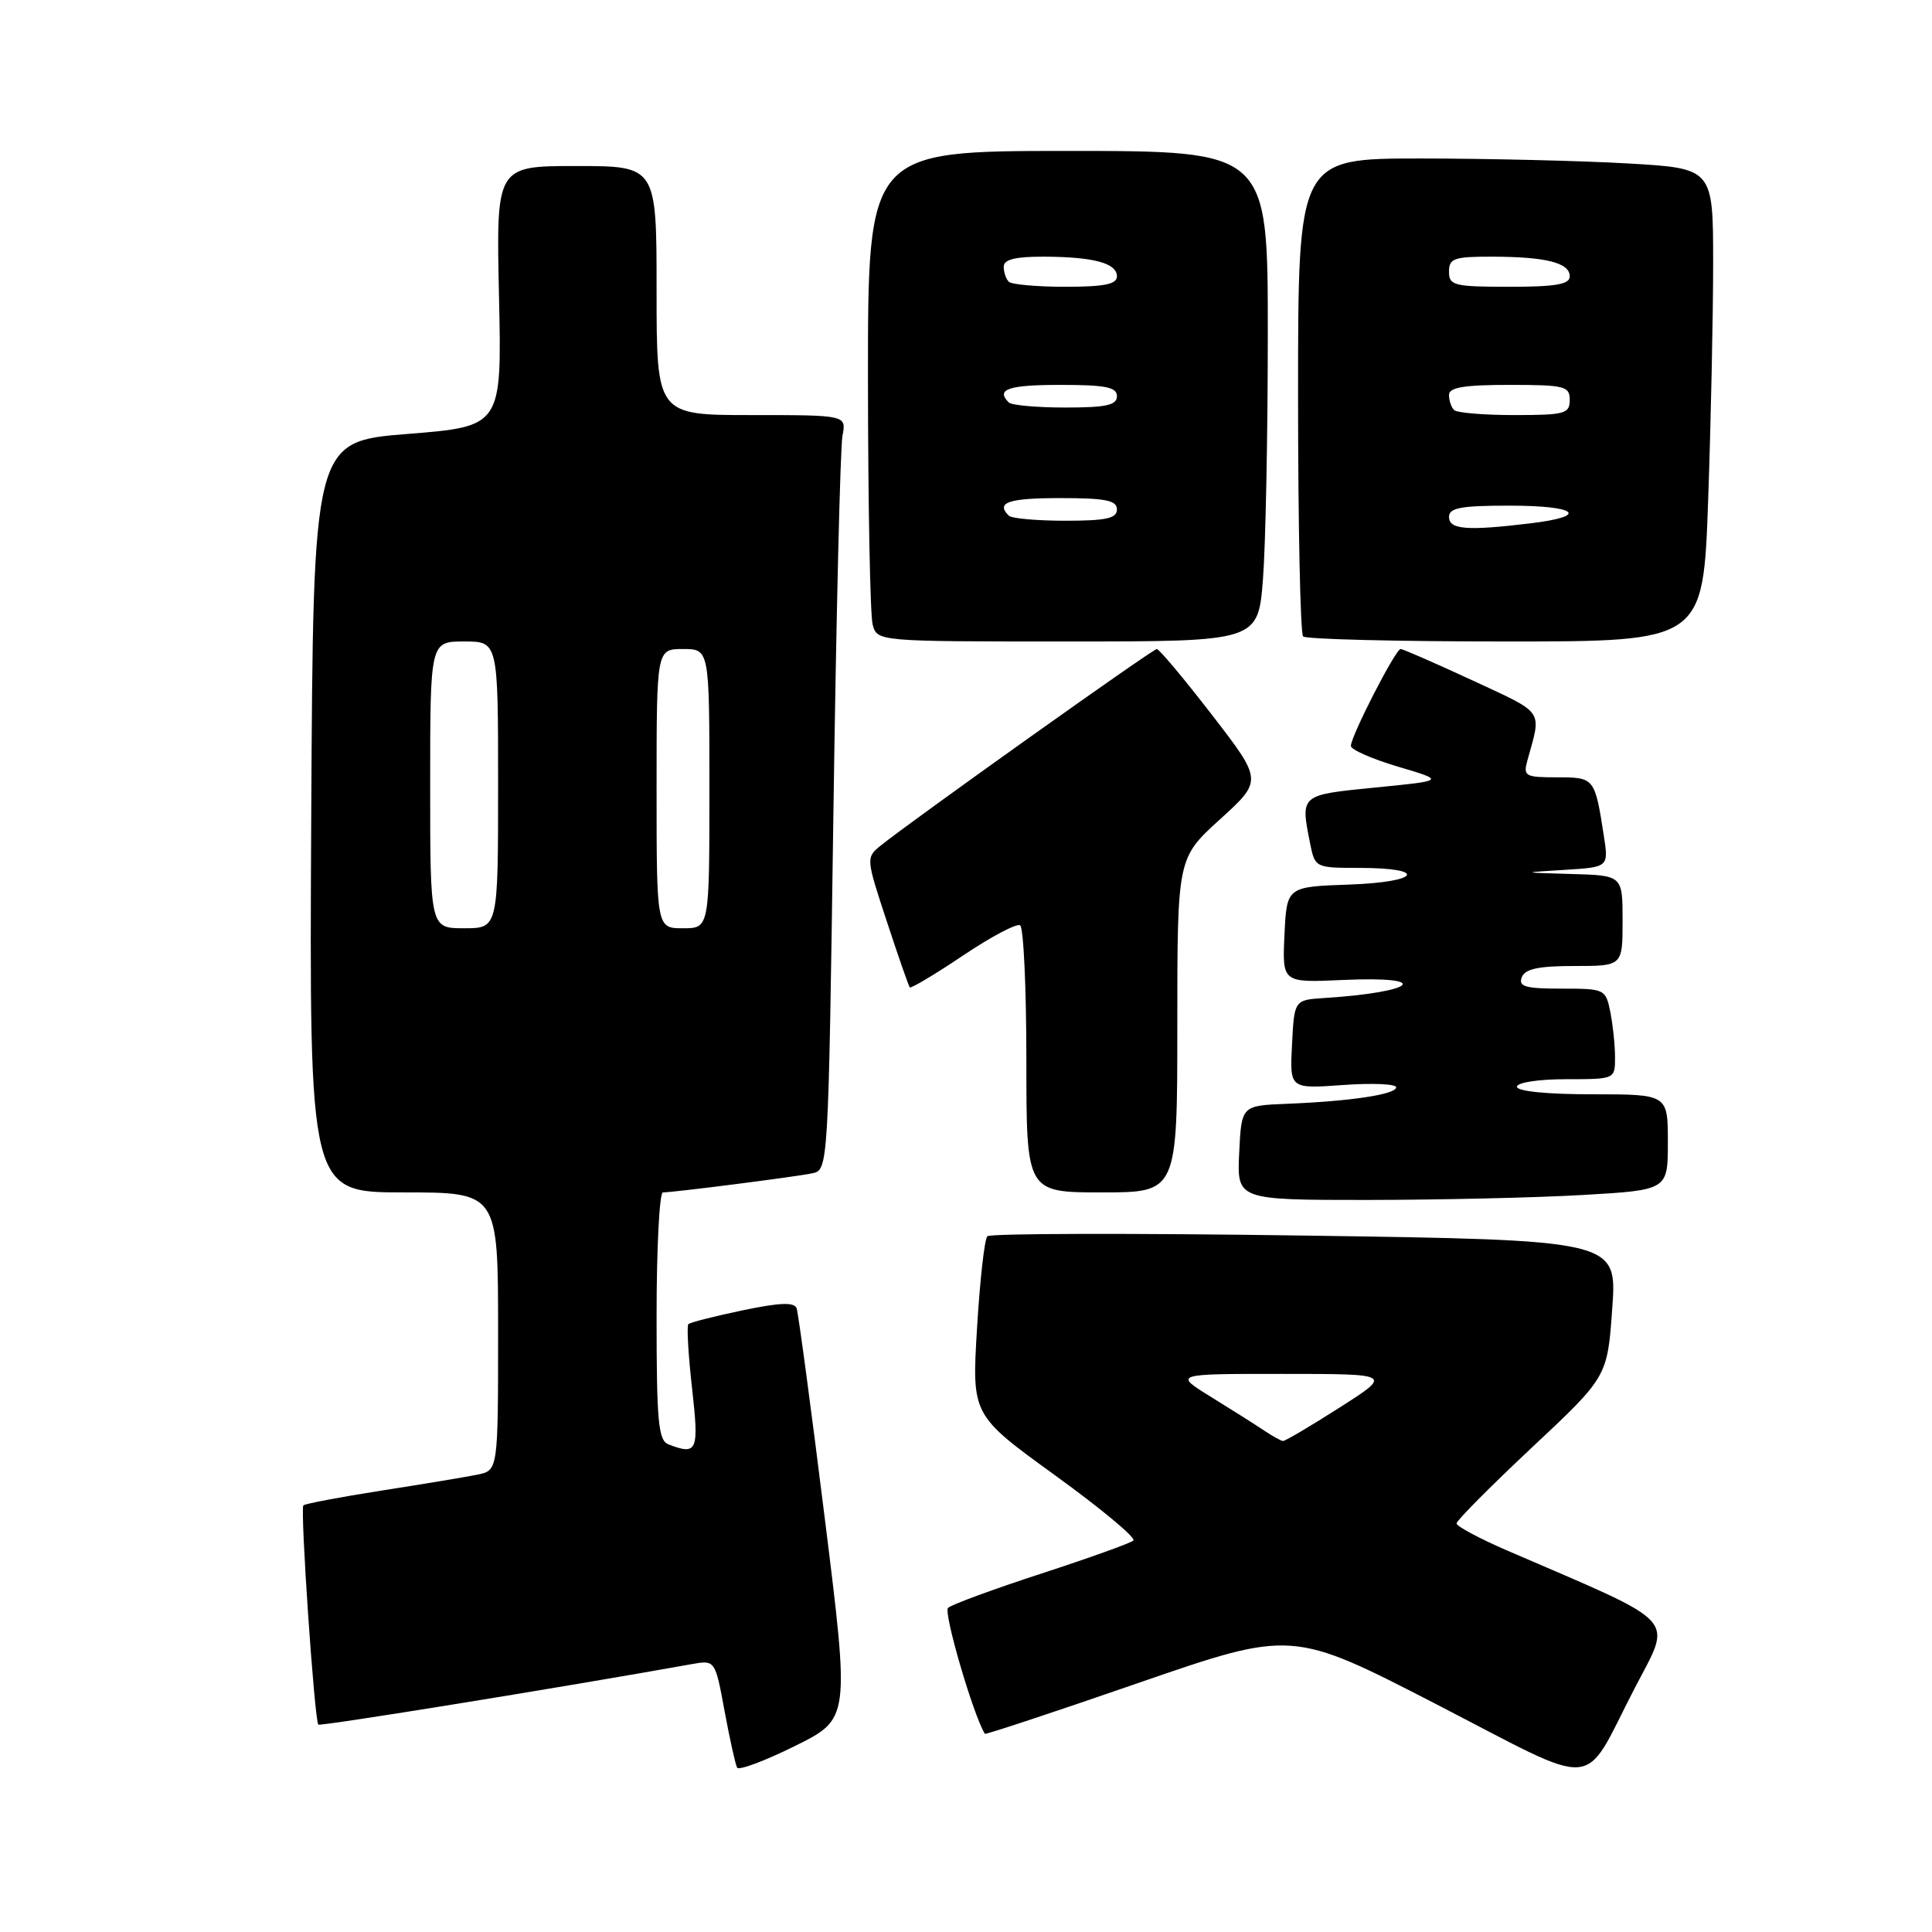 <?xml version="1.0" encoding="UTF-8" standalone="no"?>
<!DOCTYPE svg PUBLIC "-//W3C//DTD SVG 1.1//EN" "http://www.w3.org/Graphics/SVG/1.1/DTD/svg11.dtd" >
<svg xmlns="http://www.w3.org/2000/svg" xmlns:xlink="http://www.w3.org/1999/xlink" version="1.1" viewBox="0 0 256 256">
 <g >
 <path fill="currentColor"
d=" M 216.54 223.82 C 221.60 214.02 222.96 215.50 199.75 205.47 C 196.04 203.87 193.00 202.24 193.00 201.86 C 193.00 201.48 197.50 196.95 203.00 191.79 C 212.99 182.43 212.99 182.43 213.63 173.37 C 214.28 164.32 214.28 164.32 172.89 163.72 C 150.12 163.39 131.20 163.43 130.83 163.81 C 130.45 164.19 129.84 169.68 129.46 176.00 C 128.77 187.50 128.77 187.50 139.82 195.50 C 145.90 199.90 150.56 203.78 150.18 204.13 C 149.81 204.47 144.32 206.44 138.00 208.50 C 131.68 210.56 126.10 212.61 125.62 213.05 C 124.98 213.64 128.97 227.29 130.50 229.74 C 130.58 229.87 139.78 226.83 150.93 222.97 C 171.21 215.97 171.21 215.97 190.36 225.84 C 212.31 237.17 209.54 237.38 216.54 223.82 Z  M 109.28 201.13 C 107.46 186.48 105.78 173.99 105.56 173.36 C 105.25 172.52 103.36 172.59 98.38 173.63 C 94.66 174.41 91.43 175.23 91.21 175.46 C 90.98 175.69 91.20 179.50 91.70 183.94 C 92.64 192.30 92.41 192.86 88.58 191.39 C 87.23 190.87 87.00 188.42 87.00 174.39 C 87.00 165.38 87.38 158.00 87.84 158.00 C 89.26 158.00 105.37 155.94 107.63 155.47 C 109.75 155.02 109.76 154.91 110.43 107.76 C 110.80 81.77 111.34 59.26 111.63 57.75 C 112.16 55.00 112.16 55.00 99.58 55.00 C 87.00 55.00 87.00 55.00 87.00 38.50 C 87.00 22.00 87.00 22.00 76.37 22.00 C 65.74 22.00 65.74 22.00 66.12 39.25 C 66.50 56.50 66.50 56.50 54.00 57.50 C 41.50 58.50 41.50 58.50 41.24 108.25 C 40.98 158.00 40.98 158.00 53.49 158.00 C 66.00 158.00 66.00 158.00 66.00 176.42 C 66.00 194.84 66.00 194.84 63.25 195.40 C 61.74 195.71 56.02 196.66 50.55 197.51 C 45.08 198.37 40.42 199.25 40.20 199.47 C 39.75 199.91 41.67 228.00 42.18 228.52 C 42.44 228.77 74.47 223.59 91.63 220.51 C 94.76 219.95 94.76 219.95 96.01 226.73 C 96.70 230.45 97.45 233.82 97.67 234.22 C 97.90 234.62 101.35 233.33 105.34 231.35 C 112.60 227.76 112.60 227.76 109.28 201.13 Z  M 209.75 158.34 C 221.00 157.69 221.00 157.69 221.00 151.35 C 221.00 145.00 221.00 145.00 211.00 145.00 C 205.00 145.00 201.00 144.60 201.00 144.00 C 201.00 143.44 203.83 143.00 207.50 143.00 C 213.99 143.00 214.00 143.00 214.00 140.12 C 214.00 138.54 213.72 135.84 213.38 134.12 C 212.76 131.05 212.65 131.00 206.91 131.00 C 202.12 131.00 201.17 130.73 201.64 129.50 C 202.07 128.38 203.85 128.00 208.61 128.00 C 215.00 128.00 215.00 128.00 215.00 122.00 C 215.00 116.00 215.00 116.00 208.25 115.81 C 201.50 115.62 201.50 115.62 207.33 115.26 C 213.16 114.90 213.16 114.90 212.51 110.70 C 211.32 103.06 211.27 103.00 206.32 103.00 C 202.08 103.00 201.81 102.85 202.39 100.75 C 204.28 93.95 204.75 94.64 195.14 90.17 C 190.20 87.88 185.90 86.00 185.59 86.00 C 184.92 86.00 179.00 97.54 179.00 98.84 C 179.00 99.33 181.81 100.57 185.25 101.59 C 191.50 103.44 191.50 103.44 182.25 104.35 C 172.19 105.35 172.30 105.26 173.62 111.88 C 174.24 114.95 174.35 115.00 180.07 115.00 C 189.28 115.00 188.19 116.88 178.78 117.21 C 170.50 117.50 170.50 117.50 170.20 123.86 C 169.90 130.22 169.90 130.22 177.95 129.85 C 189.91 129.31 187.71 131.46 175.50 132.24 C 171.50 132.50 171.50 132.50 171.20 138.39 C 170.89 144.28 170.89 144.28 177.95 143.77 C 181.83 143.49 185.00 143.63 185.00 144.07 C 185.00 145.01 179.00 145.92 170.50 146.26 C 164.50 146.50 164.50 146.50 164.20 152.75 C 163.90 159.00 163.90 159.00 181.20 159.00 C 190.72 158.99 203.56 158.70 209.75 158.34 Z  M 156.00 135.85 C 156.00 113.71 156.00 113.71 161.65 108.57 C 167.31 103.43 167.31 103.43 160.58 94.71 C 156.88 89.92 153.60 86.00 153.28 86.00 C 152.73 86.00 120.71 108.80 116.69 112.05 C 114.74 113.63 114.75 113.73 117.50 122.07 C 119.02 126.71 120.40 130.65 120.55 130.83 C 120.70 131.01 123.87 129.12 127.58 126.63 C 131.30 124.13 134.71 122.32 135.17 122.61 C 135.63 122.89 136.00 130.97 136.00 140.56 C 136.00 158.00 136.00 158.00 146.00 158.00 C 156.00 158.00 156.00 158.00 156.00 135.85 Z  M 167.35 76.75 C 167.70 72.21 167.99 57.59 167.99 44.25 C 168.00 20.00 168.00 20.00 141.50 20.00 C 115.00 20.00 115.00 20.00 115.01 50.25 C 115.02 66.89 115.30 81.51 115.63 82.75 C 116.23 85.00 116.23 85.00 141.47 85.00 C 166.70 85.00 166.70 85.00 167.35 76.75 Z  M 226.34 66.25 C 226.70 55.94 227.00 41.83 227.00 34.90 C 227.00 22.31 227.00 22.31 215.75 21.66 C 209.56 21.30 197.19 21.01 188.25 21.00 C 172.00 21.00 172.00 21.00 172.00 52.33 C 172.00 69.57 172.30 83.97 172.67 84.33 C 173.03 84.70 185.11 85.00 199.51 85.00 C 225.68 85.00 225.68 85.00 226.34 66.25 Z  M 167.50 189.55 C 166.40 188.81 163.25 186.82 160.50 185.12 C 155.50 182.04 155.50 182.04 170.00 182.05 C 184.50 182.05 184.50 182.05 177.50 186.51 C 173.65 188.97 170.28 190.96 170.00 190.94 C 169.72 190.91 168.60 190.29 167.50 189.55 Z  M 57.00 104.00 C 57.00 85.00 57.00 85.00 61.50 85.00 C 66.00 85.00 66.00 85.00 66.00 104.00 C 66.00 123.00 66.00 123.00 61.50 123.00 C 57.00 123.00 57.00 123.00 57.00 104.00 Z  M 87.00 104.50 C 87.00 86.00 87.00 86.00 90.50 86.00 C 94.00 86.00 94.00 86.00 94.00 104.50 C 94.00 123.00 94.00 123.00 90.50 123.00 C 87.00 123.00 87.00 123.00 87.00 104.50 Z  M 133.67 68.33 C 131.91 66.58 133.60 66.00 140.50 66.00 C 146.50 66.00 148.00 66.30 148.00 67.50 C 148.00 68.69 146.57 69.00 141.17 69.00 C 137.41 69.00 134.03 68.70 133.67 68.33 Z  M 133.67 53.33 C 131.91 51.58 133.60 51.00 140.50 51.00 C 146.50 51.00 148.00 51.30 148.00 52.50 C 148.00 53.69 146.57 54.00 141.17 54.00 C 137.41 54.00 134.03 53.70 133.67 53.33 Z  M 133.67 37.33 C 133.30 36.97 133.00 36.07 133.00 35.33 C 133.00 34.39 134.53 34.00 138.25 34.01 C 144.90 34.03 148.00 34.86 148.00 36.62 C 148.00 37.66 146.32 38.00 141.17 38.00 C 137.41 38.00 134.03 37.70 133.67 37.33 Z  M 192.00 68.50 C 192.00 67.29 193.56 67.00 200.00 67.00 C 209.04 67.00 210.68 68.40 202.75 69.35 C 194.38 70.36 192.00 70.17 192.00 68.50 Z  M 192.67 54.33 C 192.30 53.97 192.00 53.07 192.00 52.33 C 192.00 51.33 194.00 51.00 200.00 51.00 C 207.33 51.00 208.00 51.17 208.00 53.00 C 208.00 54.82 207.33 55.00 200.67 55.00 C 196.63 55.00 193.03 54.70 192.67 54.33 Z  M 192.00 36.00 C 192.00 34.23 192.66 34.00 197.75 34.01 C 204.88 34.03 208.00 34.82 208.00 36.62 C 208.00 37.68 206.14 38.00 200.00 38.00 C 192.67 38.00 192.00 37.83 192.00 36.00 Z "/>
</g>
</svg>